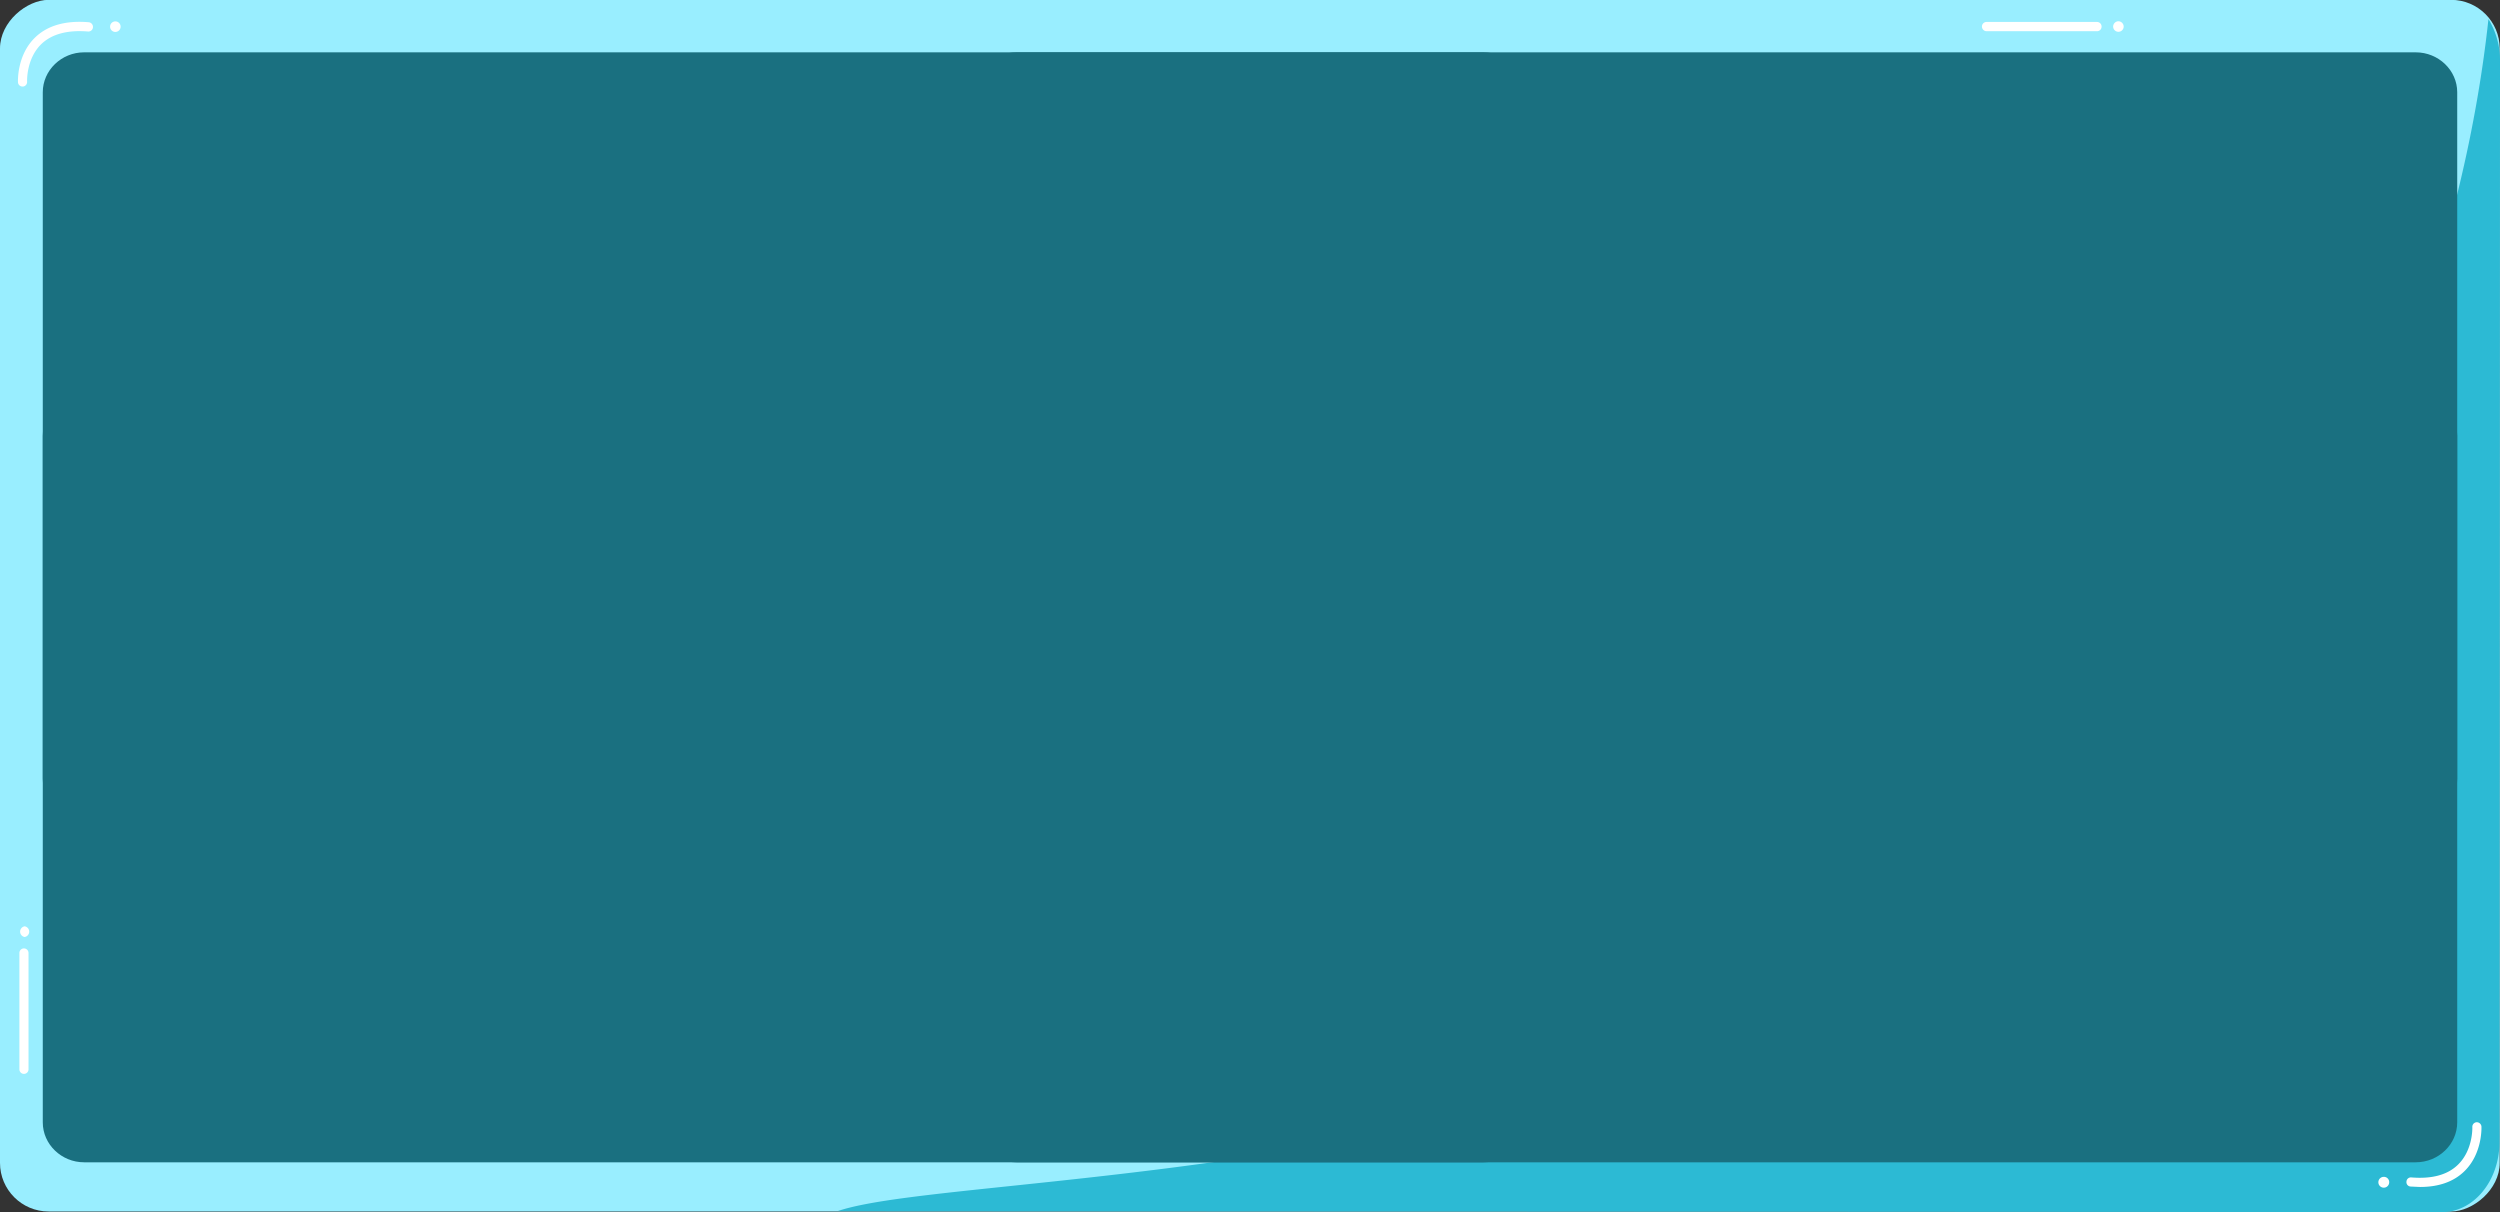 <svg xmlns="http://www.w3.org/2000/svg" viewBox="0 0 1753.2 850"><rect x="0" y="0" width="1753.2" height="850" fill="#333333" stroke="none"/><title>資產 24</title><g id="b6b5147c-af4a-4aa5-a48d-c8354c1e24c8" data-name="圖層 2"><g id="f1a26c87-f9a7-432a-a022-9c0444b1e5fa" data-name="圖層 4"><rect x="451.7" y="-451.7" width="849.7" height="1753" rx="34.1" transform="translate(451.7 1301.3) rotate(-90)" fill="#9ef"/><path d="M1753.2,42.6l-.4,758.5c0,26.9-18,48.9-40.1,48.9l-1125.2-.7c86.2-29.3,551.9-14.1,847-247.2,260.2-205.7,302.6-514.6,310.6-588.7A55.3,55.3,0,0,1,1753.2,42.6Z" fill="#2cbad4"/><path d="M1697.1,832.4l-6.6-.3a3.1,3.1,0,0,1-2.9-3.5,3.1,3.1,0,0,1,3.4-2.9c14.5,1.2,25.5-1.8,32.8-9,10.6-10.4,10-26.1,10-26.3a3.2,3.2,0,0,1,3-3.4,3.3,3.3,0,0,1,3.4,3.1c0,.8.7,18.8-11.9,31.2C1720.8,828.7,1710.3,832.4,1697.1,832.4Z" fill="#fff"/><path d="M1671.9,825.3a3.8,3.8,0,1,0,3.6,3.7A3.7,3.7,0,0,0,1671.9,825.3Z" fill="#fff"/><path d="M15.8,60.7a3.2,3.2,0,0,1-3.2-3.1c0-.7-.8-18.8,11.9-31.2,8.7-8.5,21.4-12.2,37.8-10.8a3.3,3.3,0,0,1,2.9,3.5,3.2,3.2,0,0,1-3.4,3C47.3,20.9,36.2,23.9,28.9,31,18.3,41.4,19,57.1,19,57.3a3.2,3.2,0,0,1-3,3.4Z" fill="#fff"/><path d="M80.9,22.4a3.7,3.7,0,1,0-3.7-3.7A3.7,3.7,0,0,0,80.9,22.4Z" fill="#fff"/><path d="M17.3,649.6a3.8,3.8,0,0,0,0,7.5,3.8,3.8,0,0,0,0-7.5Z" fill="#fff"/><path d="M1485.6,14.9a3.8,3.8,0,0,0-3.7,3.7,3.7,3.7,0,0,0,7.4,0A3.8,3.8,0,0,0,1485.6,14.9Z" fill="#fff"/><path d="M1470.6,21.9h-77.5a3.3,3.3,0,0,1-3.2-3.3,3.2,3.2,0,0,1,3.2-3.2h77.5a3.2,3.2,0,0,1,3.2,3.2A3.2,3.2,0,0,1,1470.6,21.9Z" fill="#fff"/><path d="M16.8,753.1a3.2,3.2,0,0,1-3.2-3.2V668.3a3.2,3.2,0,0,1,6.4,0v81.6A3.2,3.2,0,0,1,16.8,753.1Z" fill="#fff"/><path d="M683.9,305.7V787.1c0,15.4,13,28,29,28h981.2c16,0,29.1-12.6,29.1-28V305.7c0-15.4-13.1-28-29.1-28H712.9C696.9,277.7,683.9,290.3,683.9,305.7Z" fill="#1a7080"/><path d="M30,305.7V787.1c0,15.4,13.1,28,29,28h981.3c15.9,0,29-12.6,29-28V305.7c0-15.4-13.1-28-29-28H59C43.1,277.7,30,290.3,30,305.7Z" fill="#1a7080"/><path d="M683.9,64.7V546.1c0,15.4,13,28,29,28h981.2c16,0,29.1-12.6,29.1-28V64.7c0-15.4-13.1-28-29.1-28H712.9C696.9,36.7,683.9,49.3,683.9,64.7Z" fill="#1a7080"/><path d="M30,64.7V546.1c0,15.4,13.1,28,29,28h981.3c15.9,0,29-12.6,29-28V64.7c0-15.4-13.1-28-29-28H59C43.1,36.7,30,49.3,30,64.7Z" fill="#1a7080"/></g></g></svg>